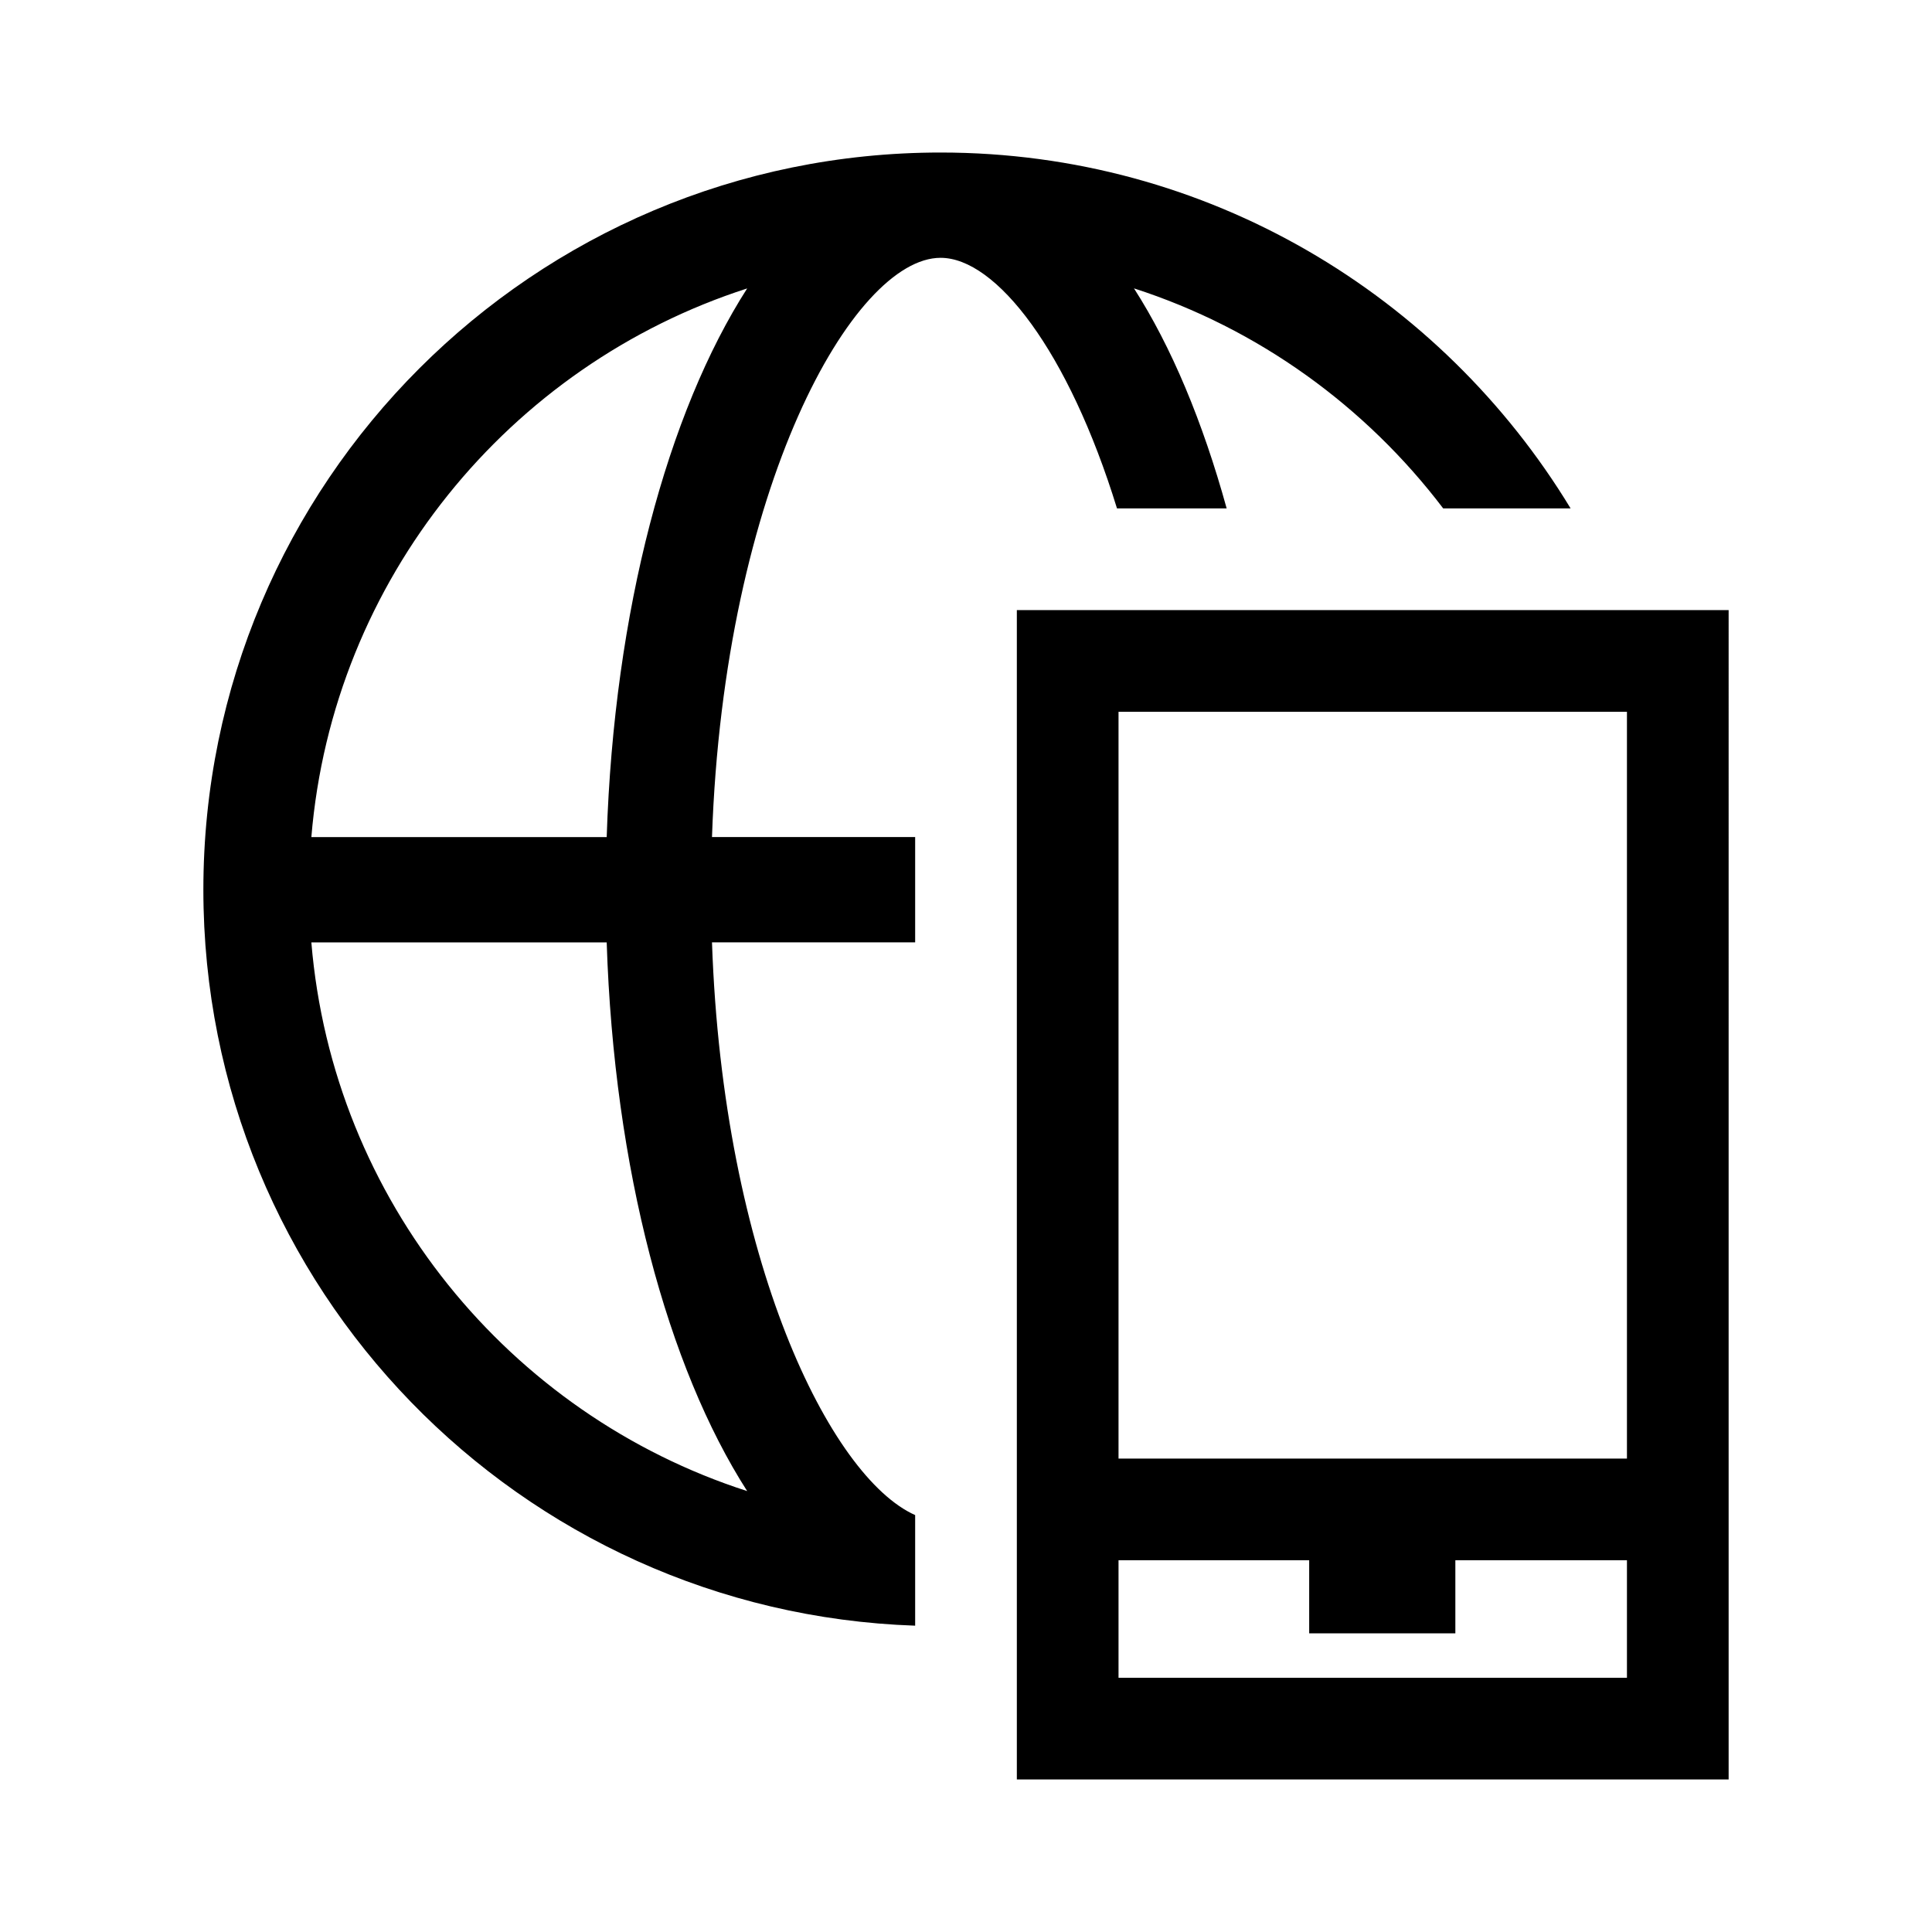 <?xml version="1.0" encoding="UTF-8"?><svg id="Layer_1" xmlns="http://www.w3.org/2000/svg" viewBox="0 0 38 38"><path d="m24.127,10c-.469-1.7-1.086-3.18-1.823-4.328,2.448.789,4.559,2.323,6.082,4.328h2.506c-2.542-4.191-7.133-7-12.392-7-8.008,0-14.5,6.492-14.5,14.5,0,7.839,6.226,14.209,14,14.475v-2.175c-1.67-.745-3.781-5.019-3.996-11.265h3.996v-2.071h-3.996c.237-6.887,2.782-11.393,4.496-11.393,1.091,0,2.515,1.829,3.47,4.929h2.157Zm-9.431,19.328c-4.681-1.509-8.151-5.722-8.572-10.792h5.809c.144,4.458,1.199,8.353,2.763,10.792Zm-2.763-12.863h-5.809c.421-5.07,3.891-9.283,8.572-10.792-1.564,2.439-2.619,6.334-2.763,10.792Zm22.067,12.223h-0V12h-14v23h14v-4.312h0v-2Zm-2-14.688v14.688h-10v-14.688h10Zm0,19h-10v-2.312h3.75v1.438h2.875v-1.438h3.375v2.312Z"/></svg>